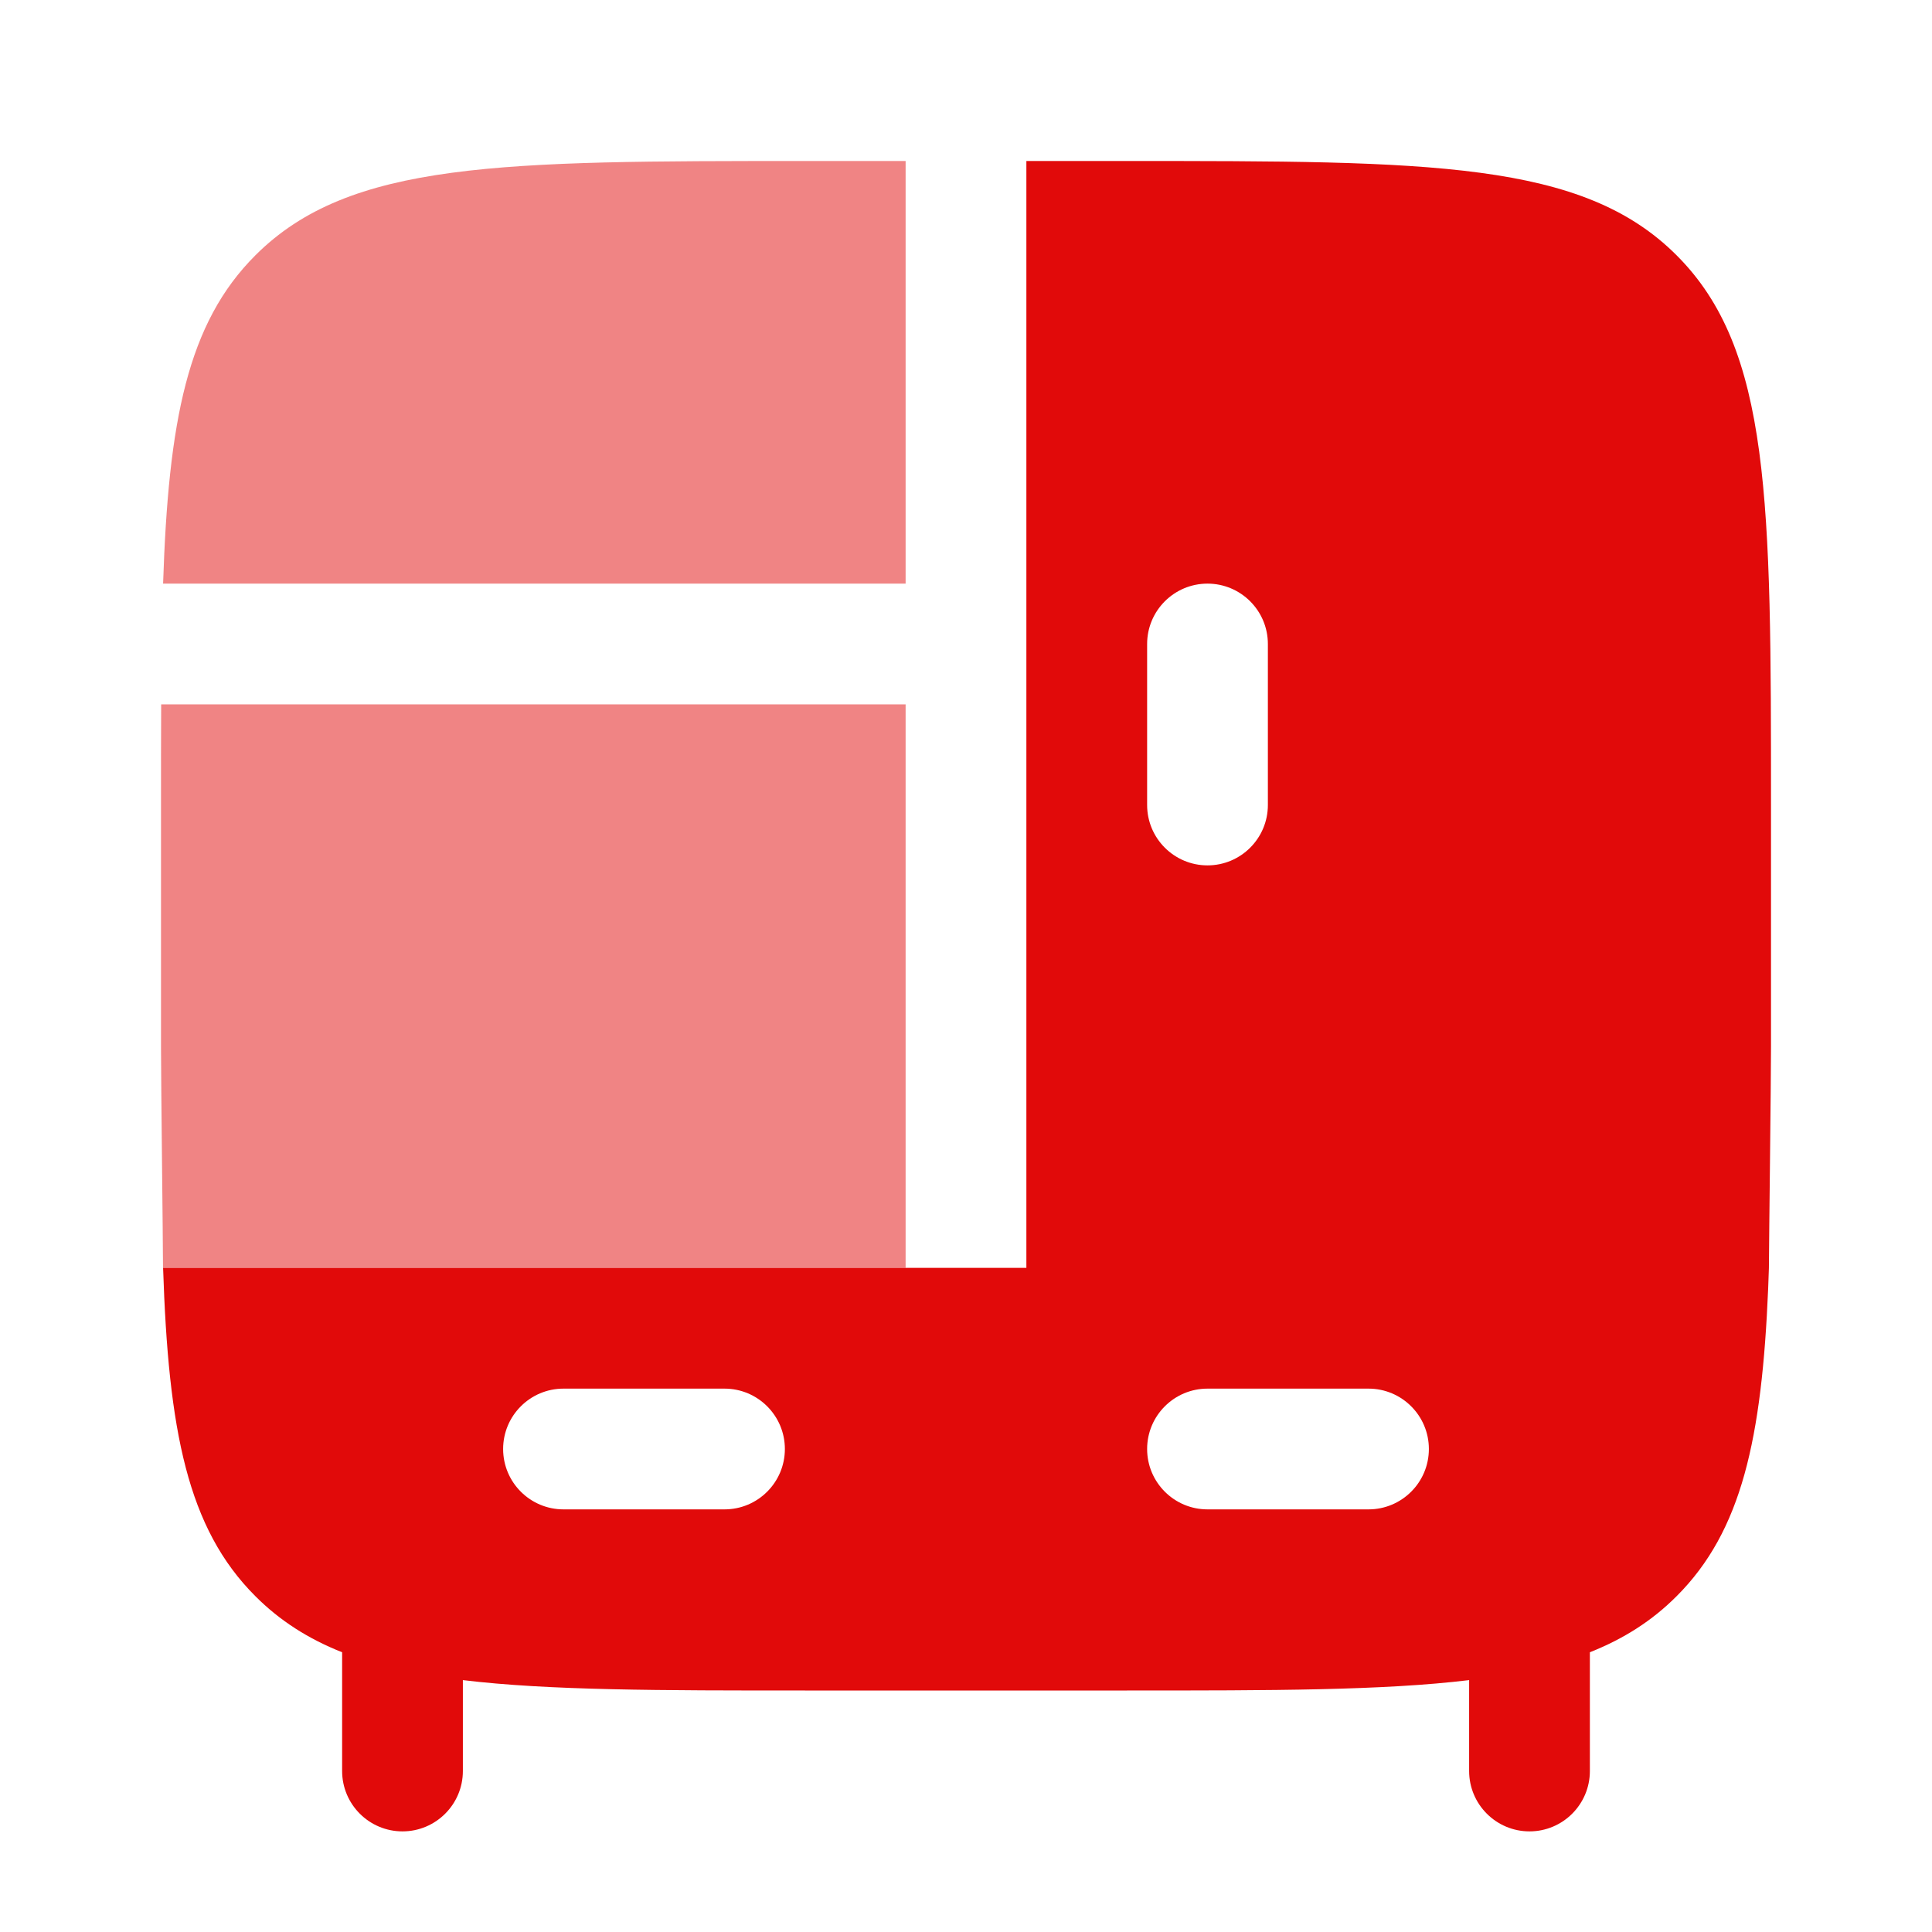 <svg width="24" height="24" viewBox="0 0 24 24" fill="none" xmlns="http://www.w3.org/2000/svg">
<path fill-rule="evenodd" clip-rule="evenodd" d="M2.026 15.75C2.092 17.771 2.328 18.985 3.172 19.828C3.476 20.133 3.829 20.358 4.25 20.525V22C4.25 22.414 4.586 22.75 5 22.75C5.414 22.75 5.75 22.414 5.75 22V20.871C6.82 21 8.194 21 10 21H12H14C15.806 21 17.18 21 18.25 20.871V22C18.25 22.414 18.586 22.75 19 22.75C19.414 22.75 19.75 22.414 19.75 22V20.525C20.171 20.358 20.524 20.133 20.828 19.828C21.637 19.02 21.887 17.872 21.965 16L21.974 15.75C21.976 15.358 22 13.442 22 13V10C22 6.229 22 4.343 20.828 3.172C19.657 2 17.771 2 14 2H12.75V15.75H12H2.026ZM6.25 18C6.25 17.586 6.586 17.25 7 17.25H9C9.414 17.25 9.75 17.586 9.75 18C9.75 18.414 9.414 18.75 9 18.75H7C6.586 18.75 6.25 18.414 6.25 18ZM15 17.25C14.586 17.25 14.25 17.586 14.25 18C14.25 18.414 14.586 18.75 15 18.75H17C17.414 18.75 17.75 18.414 17.75 18C17.75 17.586 17.414 17.25 17 17.25H15ZM15 7.25C15.414 7.25 15.75 7.586 15.75 8V10C15.75 10.414 15.414 10.75 15 10.75C14.586 10.75 14.25 10.414 14.25 10V8C14.25 7.586 14.586 7.25 15 7.25Z" fill="#E10A0A"/>
<g opacity="0.5">
<path d="M10 2H11.25V7.25H2.026C2.092 5.229 2.328 4.015 3.172 3.172C4.343 2 6.229 2 10 2Z" fill="#E10A0A"/>
<path d="M2.002 8.75C2 9.142 2 9.558 2 10V13C2 13.442 2.024 15.358 2.025 15.75H11.25V8.75H2.002Z" fill="#E10A0A"/>
</g>
</svg>
